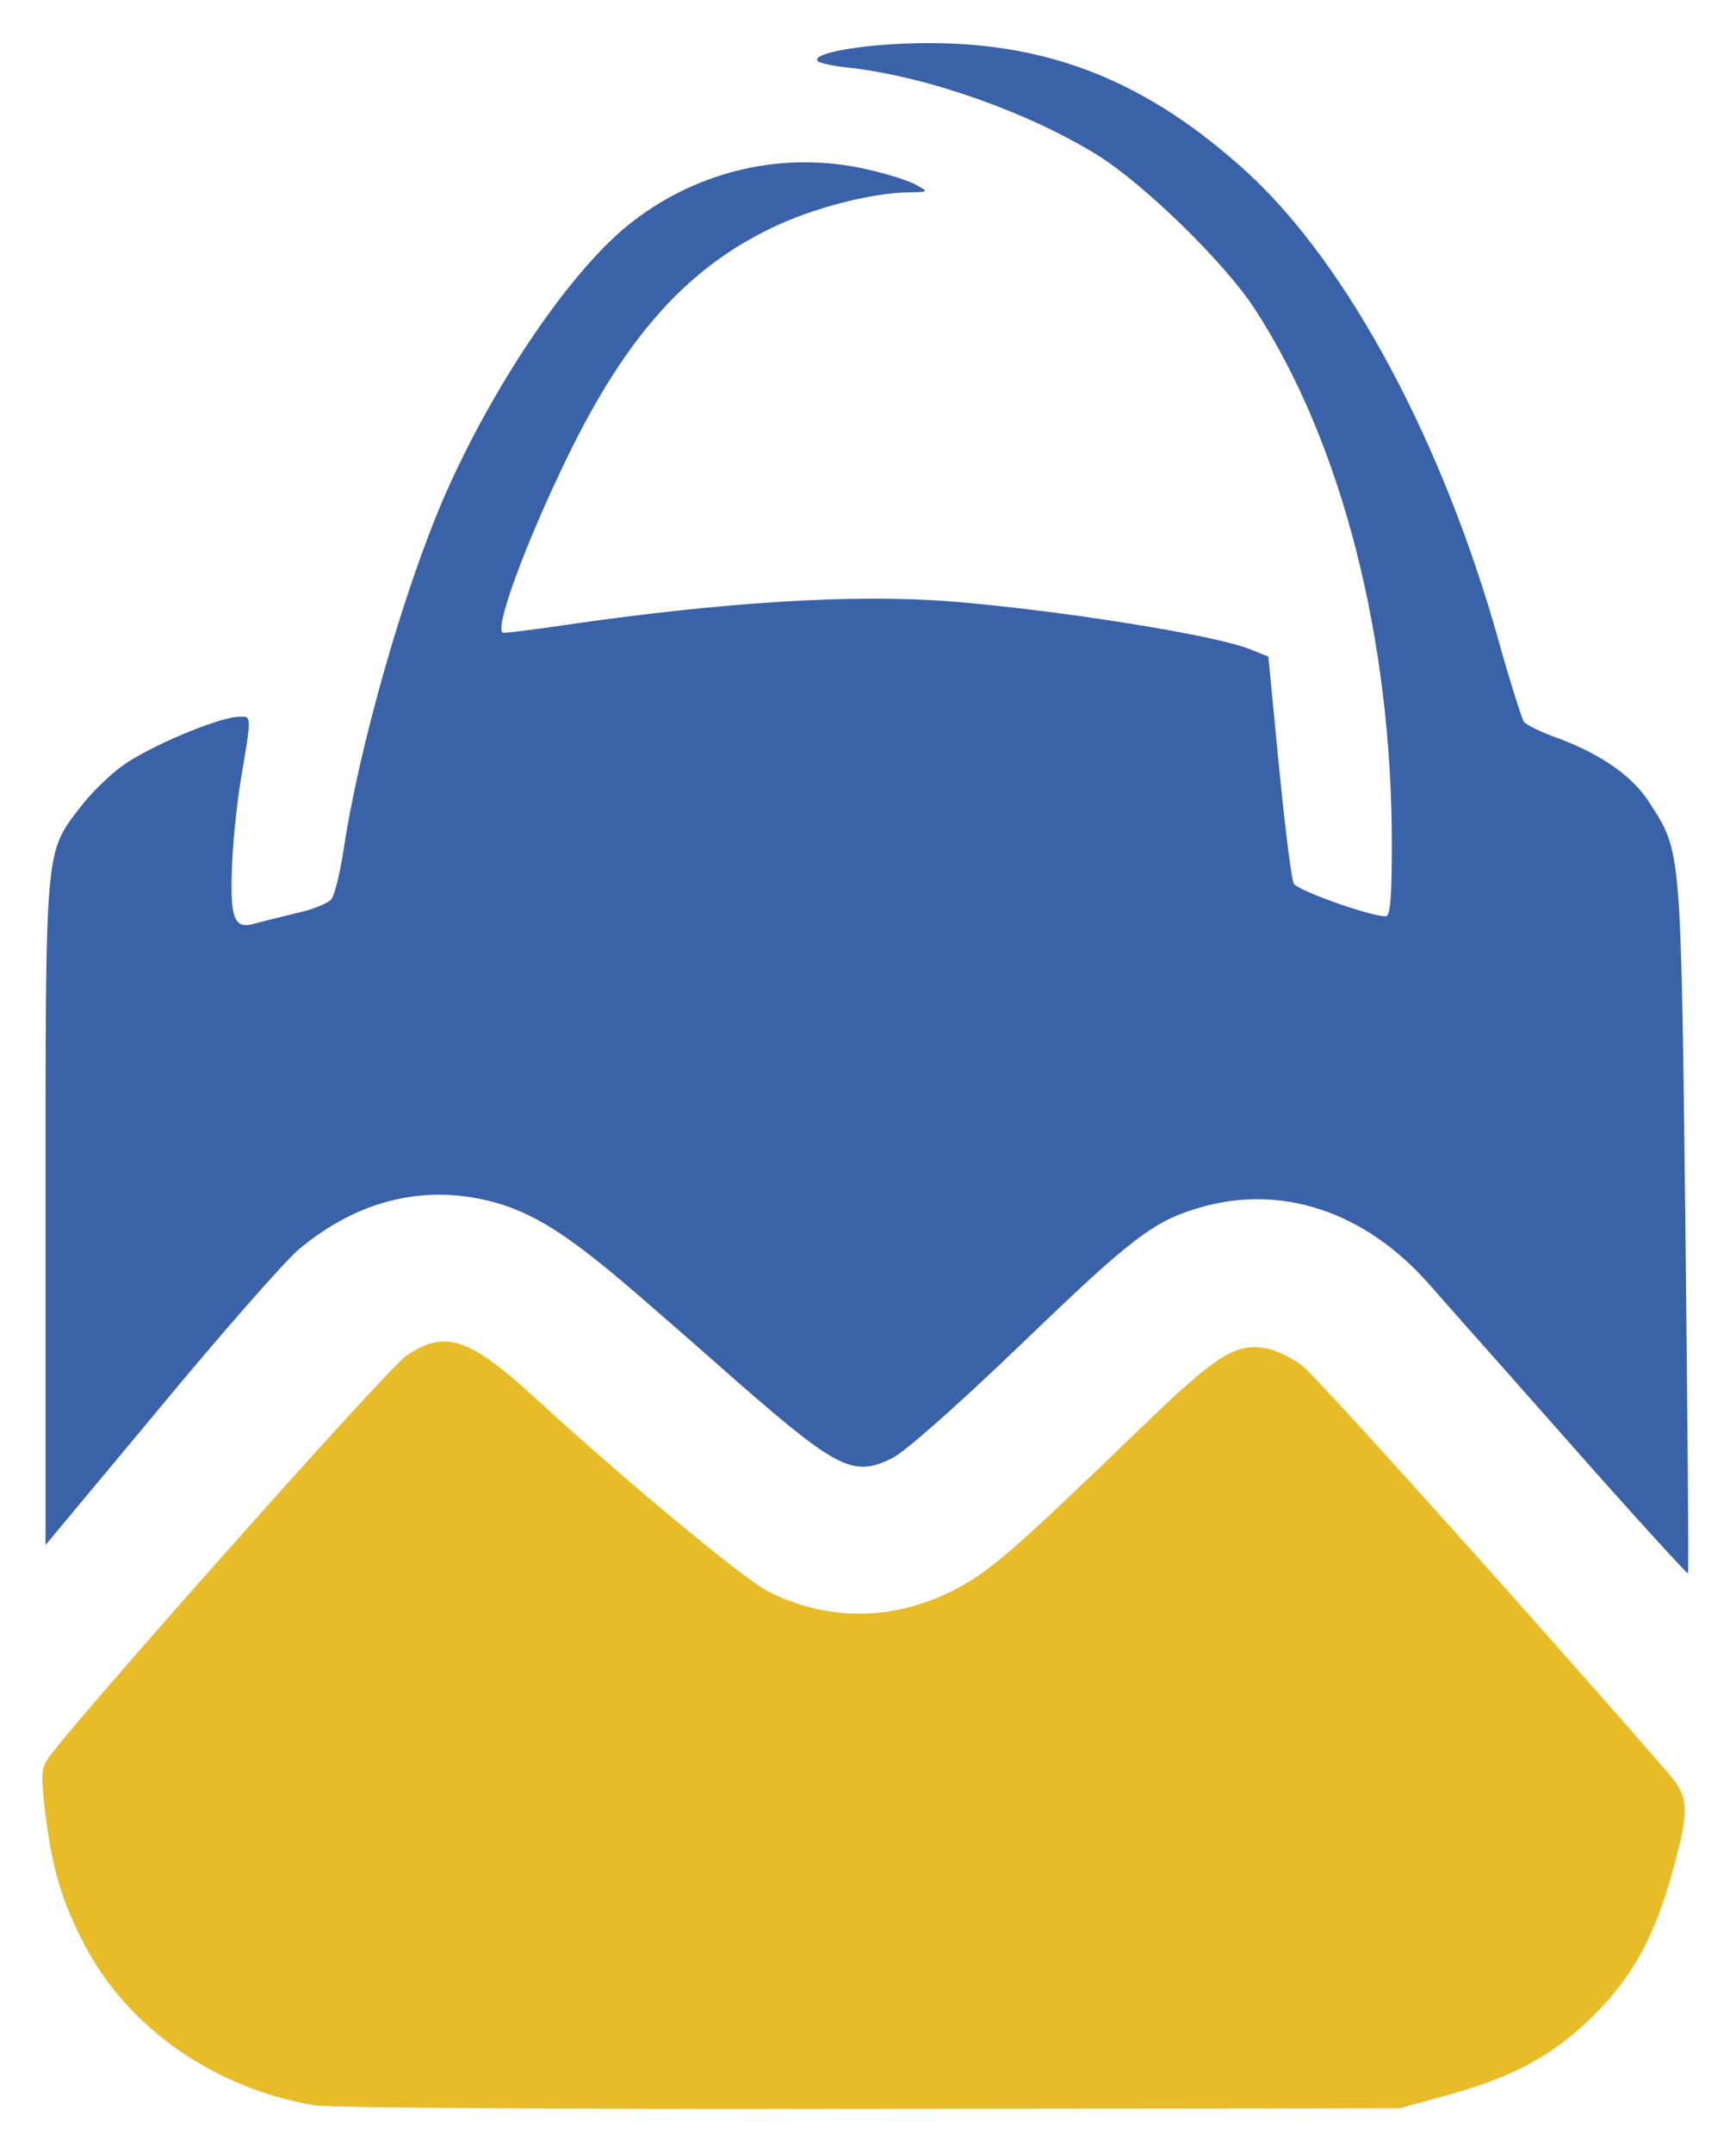 <!DOCTYPE svg PUBLIC "-//W3C//DTD SVG 20010904//EN" "http://www.w3.org/TR/2001/REC-SVG-20010904/DTD/svg10.dtd">
<svg version="1.0" xmlns="http://www.w3.org/2000/svg" width="100px" height="124px" viewBox="0 0 100 124" preserveAspectRatio="xMidYMid meet">
 <g id="layer101" fill="#3a62a8" stroke="none">
  <path d="M90.35 83.032 c-3.732 -4.227 -7.376 -8.309 -8.076 -9.125 -3.674 -4.14 -8.484 -5.743 -13.207 -4.344 -2.653 0.787 -3.907 1.749 -10.291 7.901 -3.644 3.498 -6.676 6.181 -7.405 6.531 -2.187 1.079 -3.119 0.612 -8.688 -4.227 -1.283 -1.137 -3.703 -3.265 -5.394 -4.723 -4.169 -3.644 -6.181 -4.985 -8.513 -5.714 -4.111 -1.224 -8.134 -0.291 -11.662 2.711 -0.758 0.671 -4.344 4.723 -7.93 9.067 l-6.56 7.872 0 -19.096 c0 -21.283 -0.058 -20.7 2.012 -23.411 0.583 -0.758 1.662 -1.837 2.449 -2.391 1.487 -1.079 5.423 -2.74 6.618 -2.799 0.816 -0.029 0.816 -0.233 0.146 3.761 -0.233 1.458 -0.467 3.79 -0.496 5.189 -0.087 2.74 0.175 3.324 1.37 2.945 0.321 -0.087 1.37 -0.35 2.332 -0.583 0.962 -0.204 1.866 -0.583 2.041 -0.816 0.175 -0.233 0.496 -1.516 0.7 -2.857 0.875 -5.86 3.44 -14.869 5.773 -20.262 2.886 -6.618 7.464 -13.324 10.933 -15.947 3.848 -2.945 8.717 -4.023 13.382 -2.974 1.195 0.262 2.478 0.671 2.886 0.904 0.729 0.408 0.729 0.408 -0.379 0.437 -2.099 0 -5.598 0.904 -7.93 2.041 -4.927 2.361 -8.426 6.297 -11.808 13.265 -2.42 4.985 -4.286 10.058 -3.644 10.058 0.233 0 1.691 -0.175 3.265 -0.408 9.359 -1.37 16.91 -1.837 22.478 -1.399 6.21 0.496 15.364 1.953 17.289 2.77 l1.02 0.408 0.379 3.907 c0.525 5.569 0.904 8.63 1.079 9.155 0.146 0.379 4.373 1.895 5.306 1.895 0.262 0 0.35 -1.108 0.35 -4.169 0 -11.837 -2.886 -23.119 -7.901 -30.816 -1.72 -2.653 -6.356 -7.172 -9.067 -8.863 -4.023 -2.478 -9.738 -4.49 -14.198 -5.015 -0.991 -0.087 -1.866 -0.291 -1.924 -0.408 -0.291 -0.496 3.061 -1.02 6.414 -1.02 7.085 0 12.682 2.274 18.367 7.464 5.773 5.306 11.254 15.51 14.461 26.968 0.671 2.391 1.341 4.49 1.458 4.665 0.146 0.175 1.02 0.612 1.953 0.933 2.507 0.933 4.344 2.216 5.306 3.761 1.808 2.828 1.778 2.449 2.041 24.286 0.117 10.991 0.204 20 0.146 20.058 -0.029 0.058 -3.149 -3.353 -6.88 -7.58z"/>
</g>
 <g id="layer102" fill="#e8bc29" stroke="none">
  <path d="M18.105 121.254 c-5.773 -0.991 -10.758 -4.461 -13.265 -9.3 -1.283 -2.478 -1.808 -4.257 -2.216 -7.376 -0.262 -2.187 -0.262 -2.711 0.117 -3.265 1.195 -1.808 19.621 -22.566 20.671 -23.236 2.245 -1.516 3.615 -1.05 7.493 2.507 5.044 4.636 11.953 10.379 13.353 11.079 3.353 1.691 7.055 1.691 10.466 0.029 2.187 -1.079 3.498 -2.216 11.05 -9.504 4.344 -4.198 5.423 -4.869 7.23 -4.519 0.554 0.117 1.458 0.554 2.012 0.991 0.816 0.612 13.44 14.665 20.962 23.324 1.341 1.516 1.37 2.128 0.379 5.743 -1.02 3.761 -2.303 6.093 -4.519 8.309 -2.303 2.303 -4.606 3.557 -8.367 4.606 l-2.857 0.787 -30.466 0.029 c-17.347 0.029 -31.137 -0.058 -32.041 -0.204z"/>
</g>

</svg>